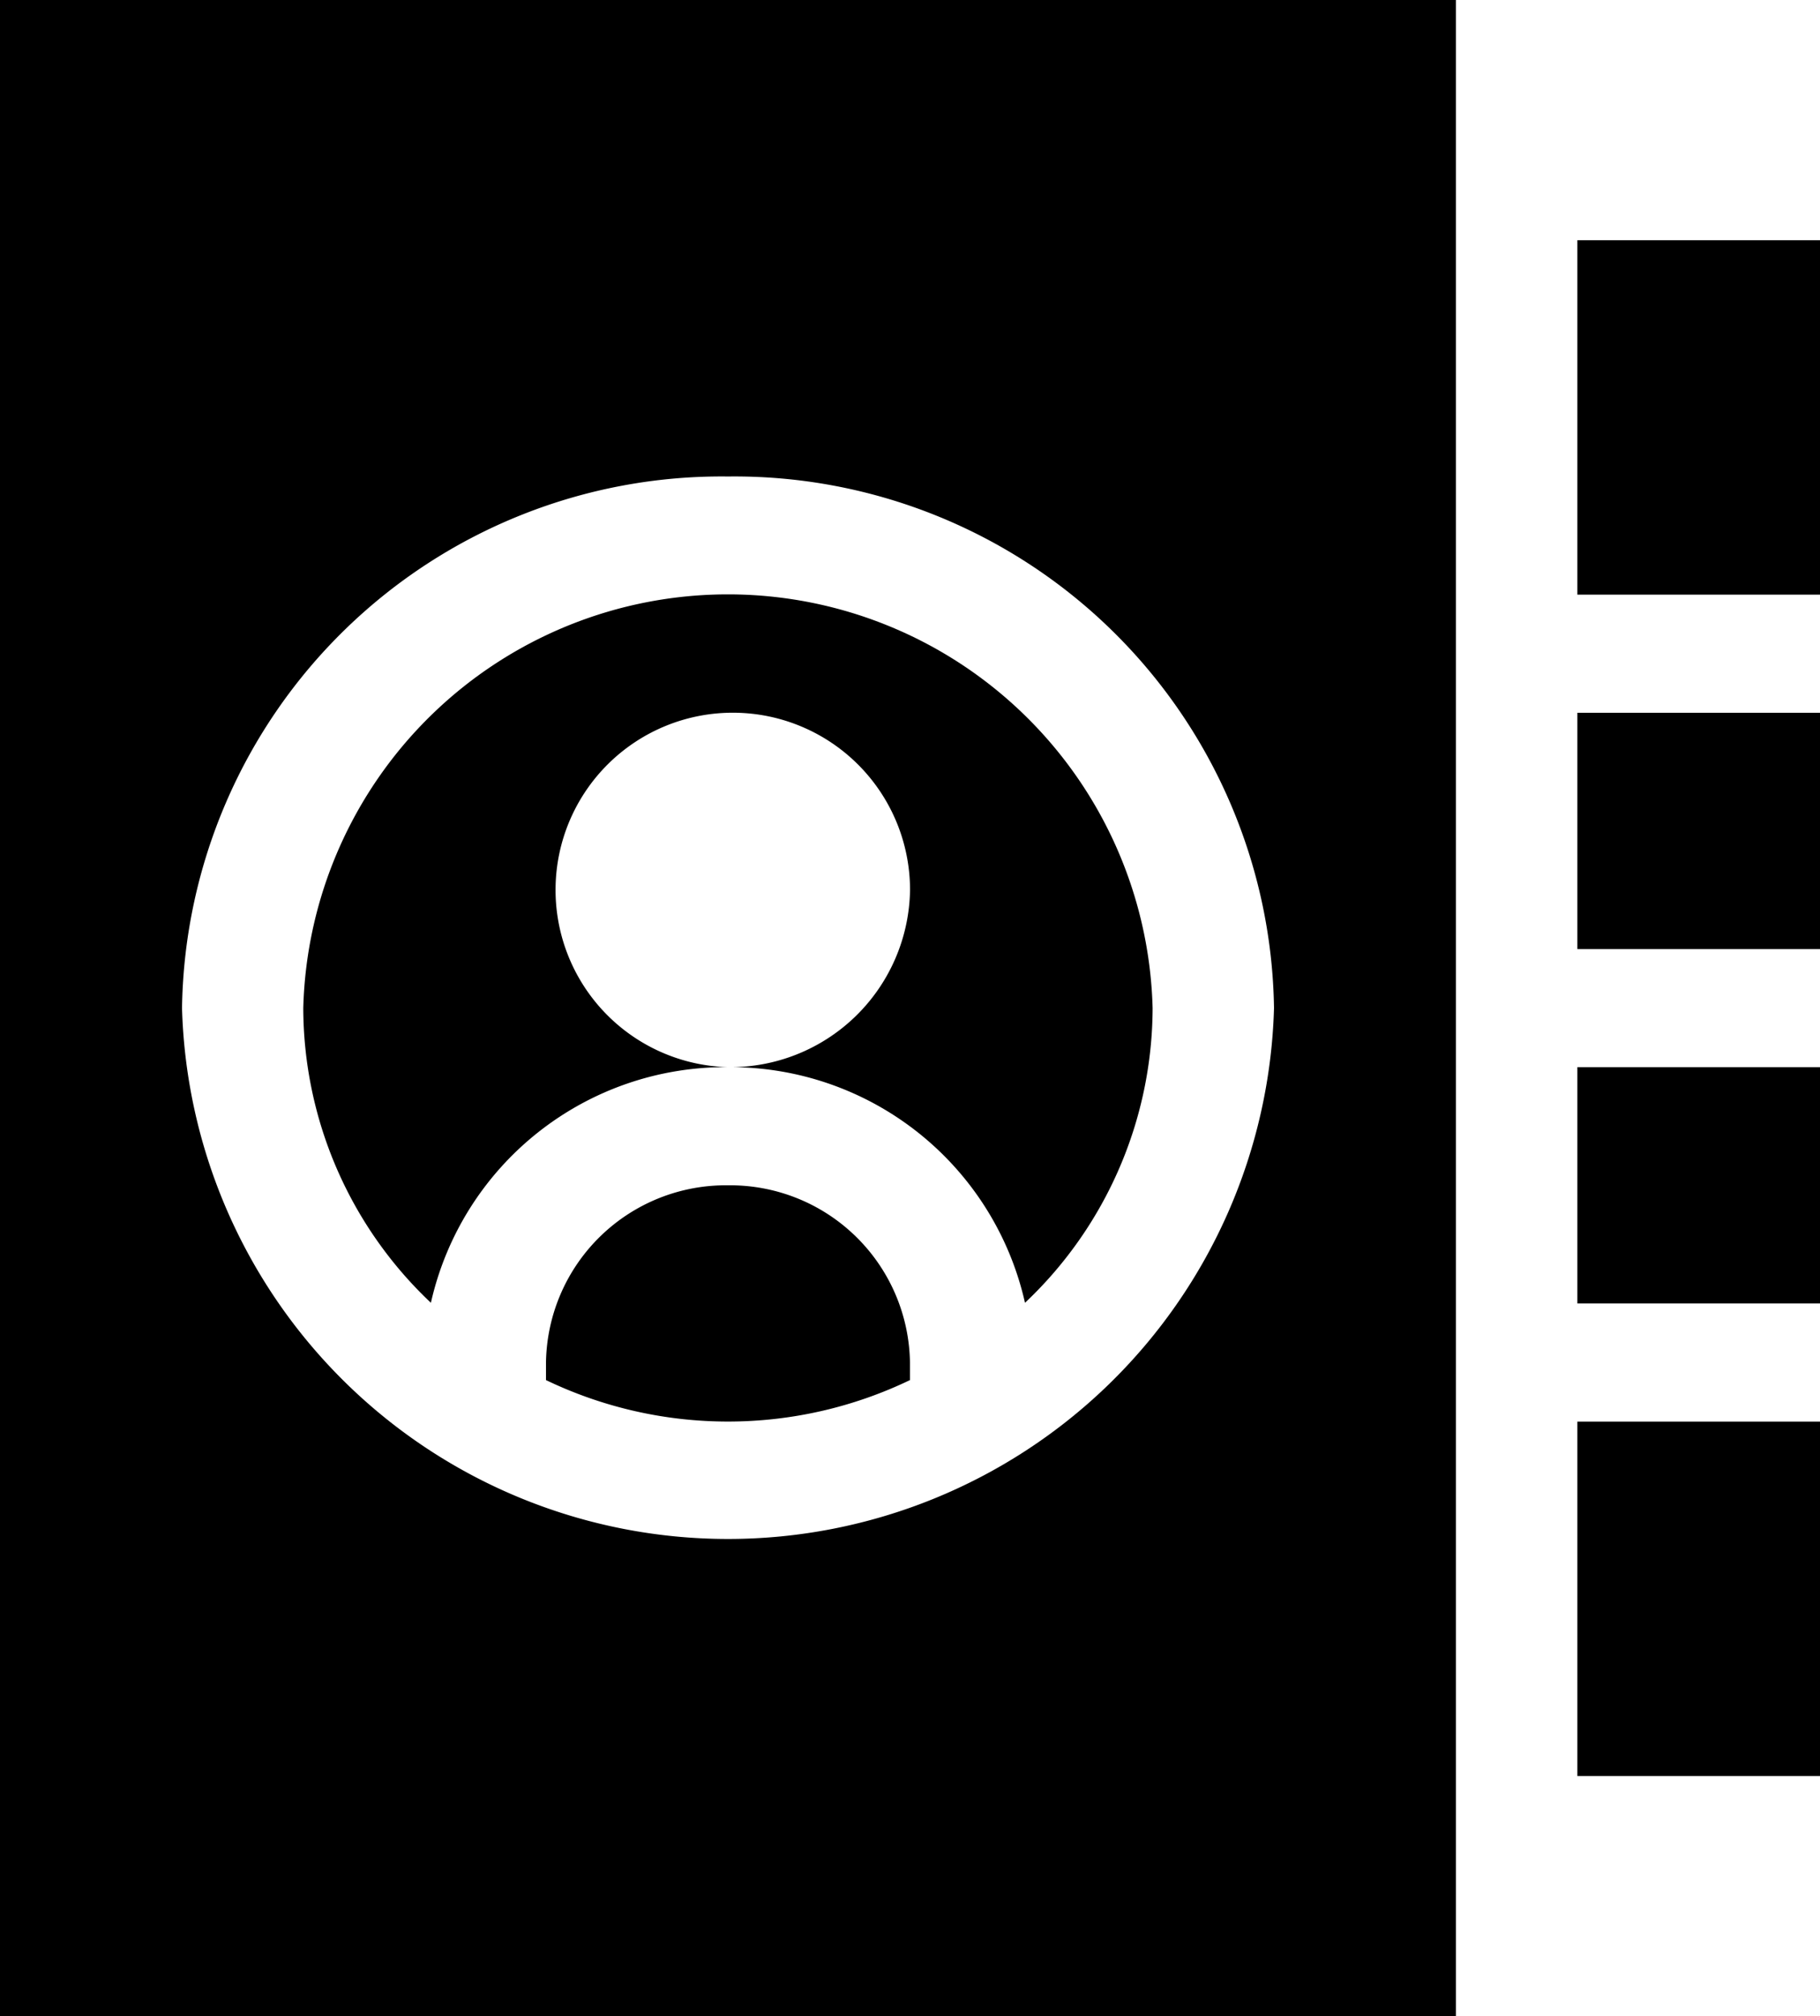 <svg xmlns="http://www.w3.org/2000/svg" width="25.127" height="27.833" viewBox="0 0 25.127 27.833"><path d="M421,271h3.35v3.262H421Z" transform="translate(-399.223 -256.268)"/><path d="M421,61h3.35v4.893H421Z" transform="translate(-399.223 -57.684)"/><path d="M421,361h3.35v4.893H421Z" transform="translate(-399.223 -341.375)"/><path d="M168.513,301A2.483,2.483,0,0,0,166,303.446v.243a5.8,5.8,0,0,0,5.025,0v-.243A2.483,2.483,0,0,0,168.513,301Z" transform="translate(-158.462 -284.637)"/><path d="M111.863,157.523a2.447,2.447,0,1,1,2.513-2.446,2.483,2.483,0,0,1-2.513,2.446,4.169,4.169,0,0,1,4.1,3.253,5.613,5.613,0,0,0,1.762-4.068,5.865,5.865,0,0,0-11.726,0,5.613,5.613,0,0,0,1.762,4.068A4.169,4.169,0,0,1,111.863,157.523Z" transform="translate(-101.812 -142.791)"/><circle transform="translate(10.73 12.333)"/><path d="M31,27.833H51.1V0H31ZM41.051,6.578a7.449,7.449,0,0,1,7.538,7.339,7.541,7.541,0,0,1-15.076,0A7.449,7.449,0,0,1,41.051,6.578Z" transform="translate(-31)"/><path d="M421,181h3.35v3.262H421Z" transform="translate(-399.223 -171.16)"/></svg>